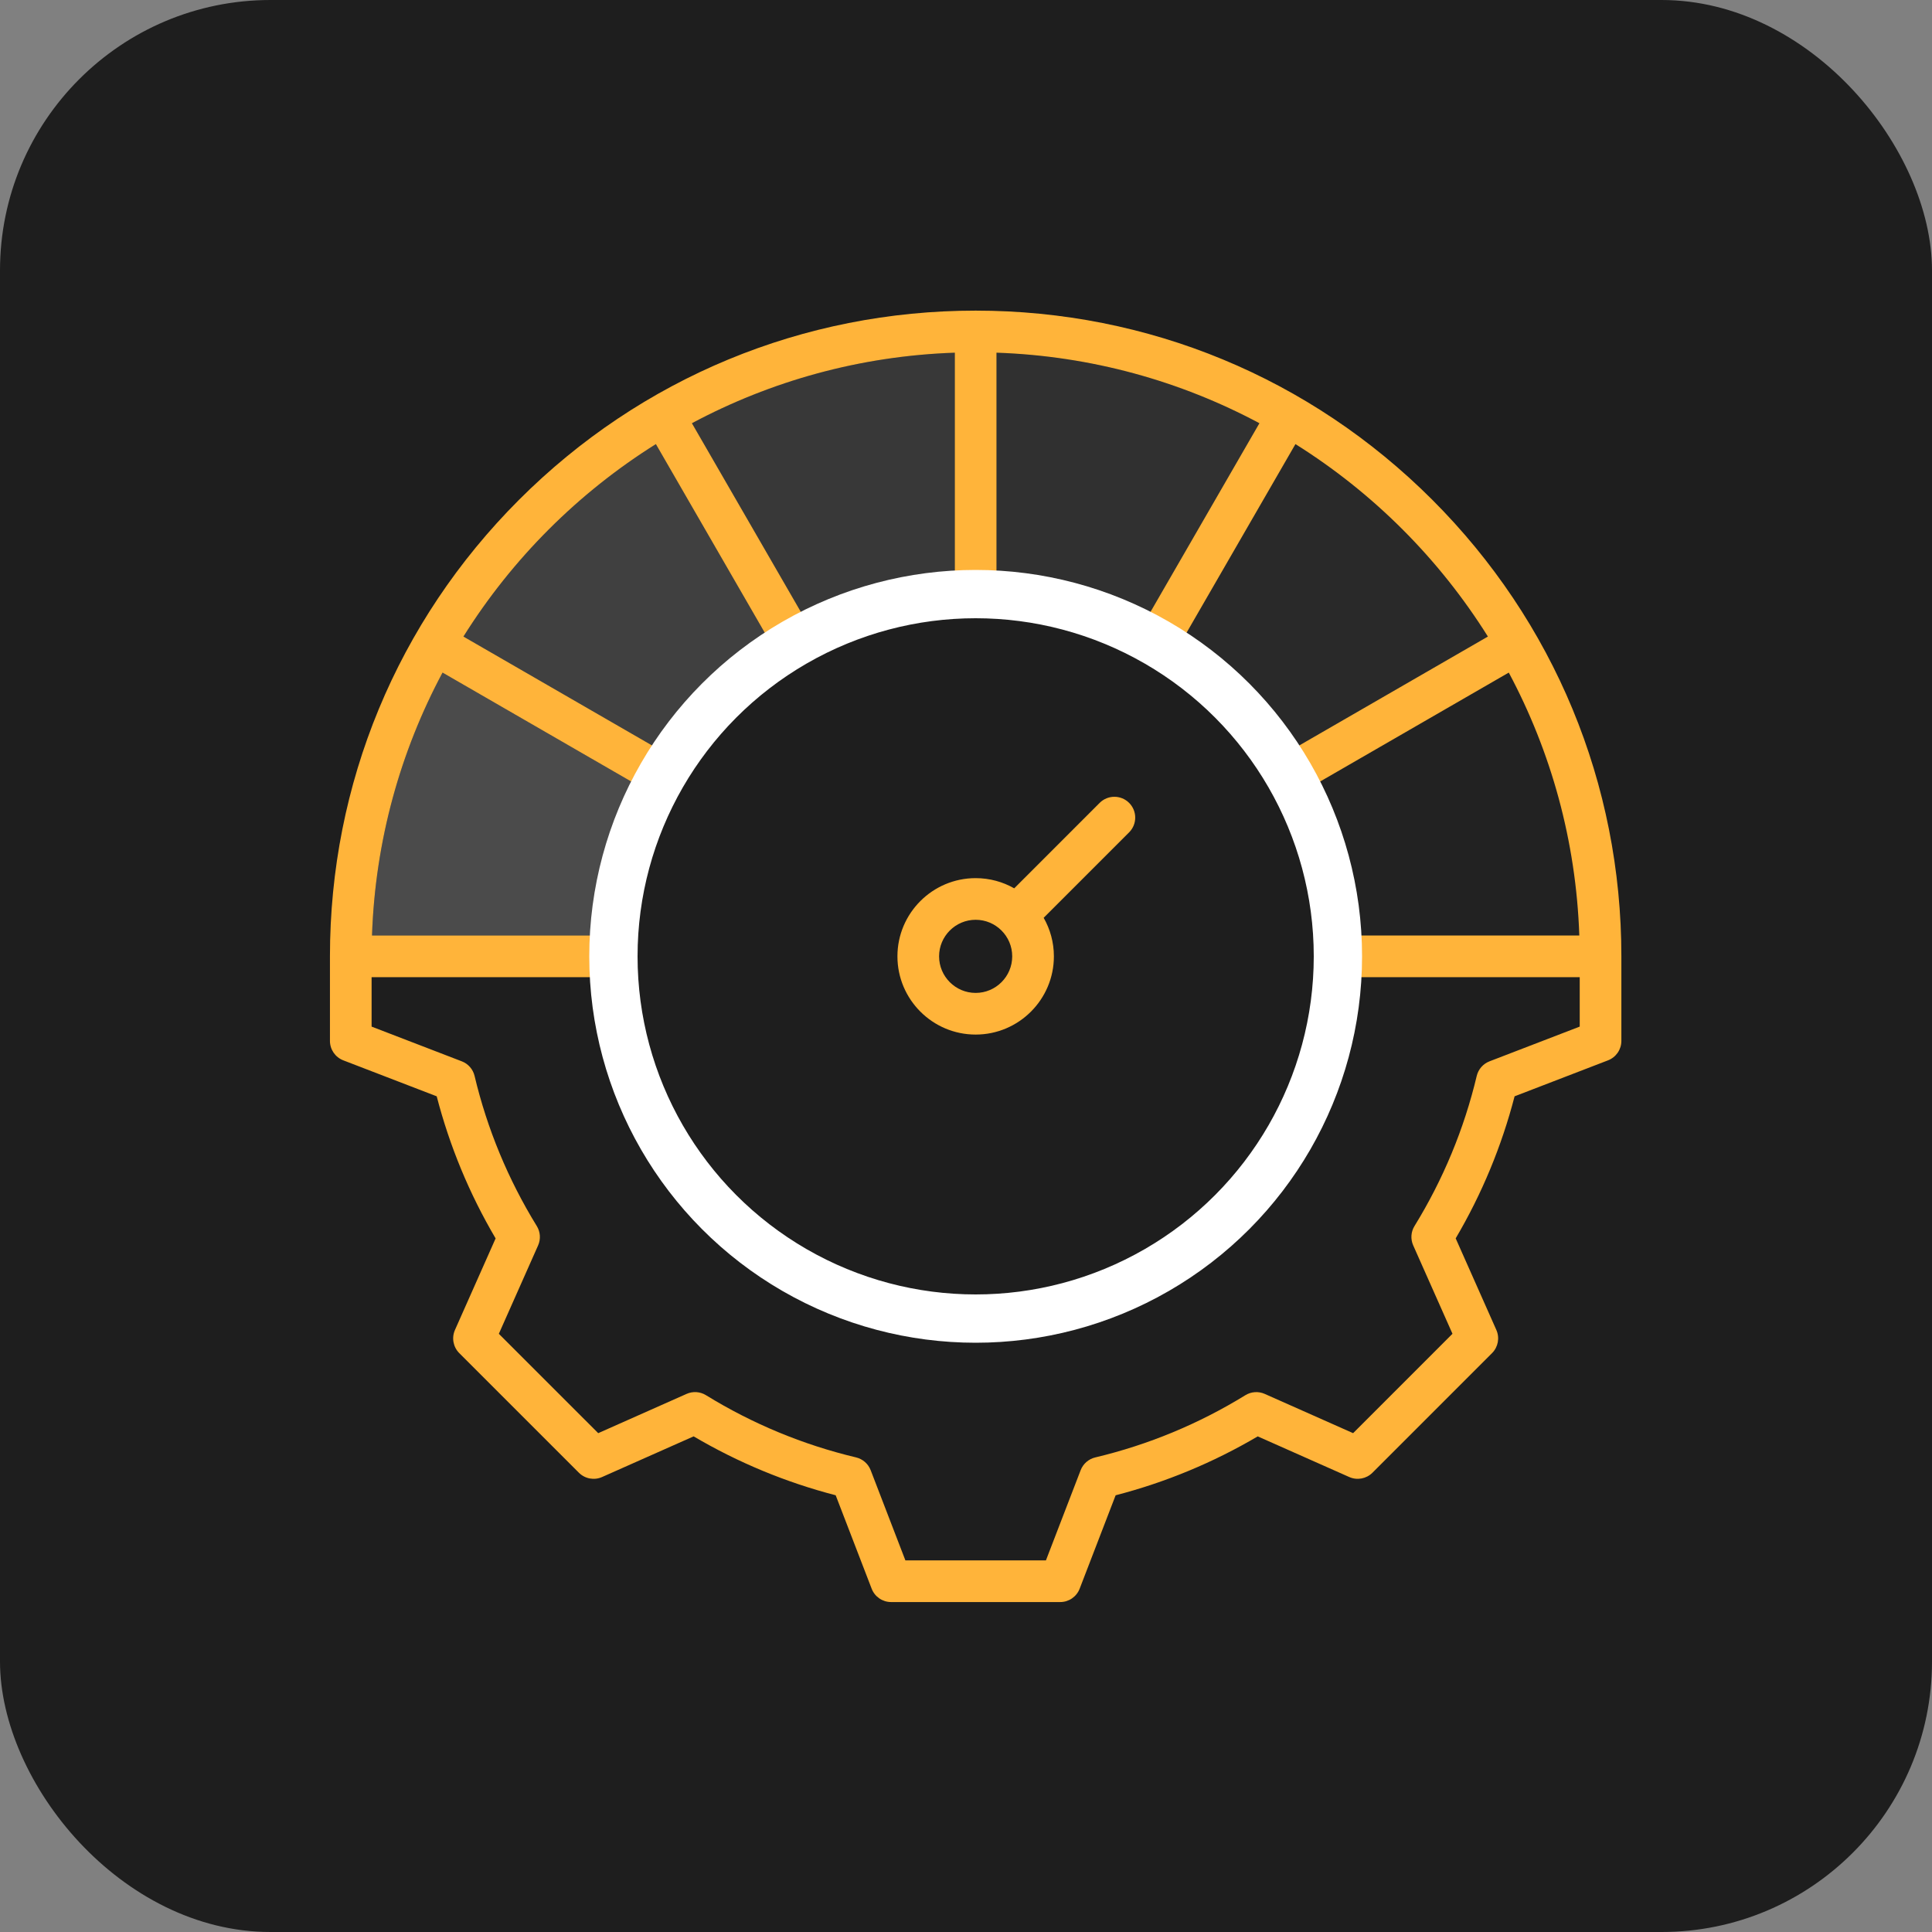 <svg width="100" height="100" viewBox="0 0 100 100" fill="none" xmlns="http://www.w3.org/2000/svg">
<rect x="0" y="0" width="100" height="100" fill="#808080" stroke="none"/>
<rect width="100" height="100" rx="14" fill="#1E1E1E"/>
<path d="M50.5 53.549C52.732 53.549 54.549 51.733 54.549 49.5C54.549 48.775 54.356 48.094 54.02 47.505L58.443 43.082C58.864 42.661 58.864 41.978 58.443 41.557C58.022 41.136 57.339 41.137 56.918 41.557L52.496 45.98C51.906 45.644 51.225 45.452 50.5 45.452C48.267 45.452 46.451 47.268 46.451 49.5C46.451 51.733 48.267 53.549 50.5 53.549ZM50.5 47.608C51.543 47.608 52.392 48.457 52.392 49.5C52.392 50.544 51.543 51.393 50.5 51.393C49.456 51.393 48.607 50.544 48.607 49.5C48.607 48.457 49.456 47.608 50.5 47.608Z" fill="#FFB43A"/>
<path d="M74.133 25.867C67.82 19.555 59.427 16.078 50.5 16.078C41.573 16.078 33.18 19.555 26.867 25.867C20.555 32.18 17.078 40.573 17.078 49.5V53.877C17.078 54.323 17.353 54.723 17.769 54.883L22.604 56.745C23.273 59.327 24.297 61.797 25.653 64.1L23.549 68.838C23.368 69.246 23.457 69.722 23.772 70.038L29.963 76.228C30.278 76.543 30.755 76.632 31.163 76.451L35.902 74.346C38.205 75.702 40.674 76.726 43.255 77.395L45.117 82.231C45.277 82.647 45.677 82.922 46.123 82.922H54.877C55.323 82.922 55.723 82.647 55.883 82.231L57.745 77.396C60.327 76.727 62.797 75.703 65.1 74.347L69.838 76.451C70.246 76.632 70.722 76.543 71.038 76.228L77.228 70.037C77.543 69.722 77.632 69.245 77.451 68.838L75.346 64.098C76.702 61.795 77.726 59.326 78.395 56.745L83.231 54.883C83.647 54.723 83.922 54.323 83.922 53.877V49.5C83.922 40.573 80.445 32.18 74.133 25.867ZM70.353 48.422C70.201 45.587 69.452 42.908 68.23 40.508L78.094 34.813C80.276 38.897 81.578 43.517 81.745 48.422H70.353ZM30.647 48.422H19.255C19.422 43.517 20.724 38.897 22.906 34.813L32.77 40.508C31.548 42.908 30.799 45.587 30.647 48.422ZM50.5 31.774C60.274 31.774 68.226 39.726 68.226 49.5C68.226 59.274 60.274 67.226 50.5 67.226C40.726 67.226 32.774 59.274 32.774 49.5C32.774 39.726 40.726 31.774 50.5 31.774ZM51.578 29.647V18.255C56.482 18.422 61.103 19.724 65.187 21.906L59.492 31.77C57.092 30.548 54.413 29.799 51.578 29.647ZM49.422 29.647C46.587 29.799 43.908 30.548 41.508 31.77L35.813 21.906C39.897 19.724 44.517 18.422 49.422 18.255V29.647ZM77.013 32.948L67.148 38.643C65.639 36.336 63.663 34.361 61.357 32.852L67.052 22.987C71.078 25.509 74.49 28.922 77.013 32.948ZM33.948 22.987L39.643 32.852C37.336 34.361 35.361 36.336 33.852 38.643L23.987 32.948C26.51 28.922 29.922 25.509 33.948 22.987ZM77.097 54.934C76.765 55.062 76.517 55.345 76.435 55.691C75.782 58.435 74.698 61.048 73.215 63.458C73.028 63.76 73.003 64.135 73.147 64.46L75.18 69.036L70.037 74.18L65.462 72.148C65.138 72.004 64.762 72.029 64.459 72.216C62.05 73.699 59.436 74.783 56.691 75.436C56.345 75.518 56.062 75.766 55.934 76.098L54.137 80.766H46.863L45.066 76.097C44.938 75.765 44.655 75.517 44.309 75.435C41.565 74.782 38.951 73.698 36.542 72.215C36.24 72.028 35.864 72.003 35.539 72.147L30.964 74.18L25.82 69.037L27.852 64.462C27.996 64.137 27.971 63.762 27.784 63.46C26.301 61.05 25.217 58.436 24.564 55.69C24.482 55.344 24.234 55.061 23.902 54.934L19.234 53.137V50.578L30.647 50.578C31.209 61.042 39.898 69.382 50.5 69.382C61.102 69.382 69.791 61.042 70.353 50.578L81.766 50.578V53.137L77.097 54.934Z" fill="#FFB43A"/>
<path opacity="0.02" d="M70.353 48.422C70.2 45.587 69.451 42.908 68.23 40.508L78.094 34.813C80.276 38.897 81.577 43.518 81.745 48.422H70.353Z" fill="white"/>
<path opacity="0.05" d="M77.012 32.948L67.148 38.643C65.638 36.337 63.663 34.361 61.356 32.852L67.052 22.987C71.077 25.51 74.49 28.922 77.012 32.948Z" fill="white"/>
<path opacity="0.08" d="M51.577 29.647V18.255C56.481 18.422 61.102 19.723 65.186 21.905L59.491 31.77C57.091 30.548 54.412 29.799 51.577 29.647Z" fill="white"/>
<path opacity="0.12" d="M49.421 29.647C46.586 29.799 43.907 30.548 41.508 31.77L35.812 21.905C39.896 19.723 44.517 18.422 49.421 18.255V29.647Z" fill="white"/>
<path opacity="0.15" d="M33.947 22.987L39.642 32.852C37.336 34.361 35.36 36.337 33.851 38.643L23.986 32.948C26.509 28.922 29.921 25.51 33.947 22.987Z" fill="white"/>
<path opacity="0.2" d="M30.647 48.422H19.255C19.422 43.518 20.724 38.897 22.906 34.813L32.77 40.508C31.548 42.908 30.799 45.587 30.647 48.422Z" fill="white"/>
<circle cx="50.5" cy="49.5" r="18.75" stroke="white" stroke-width="2.5"/>
</svg>
